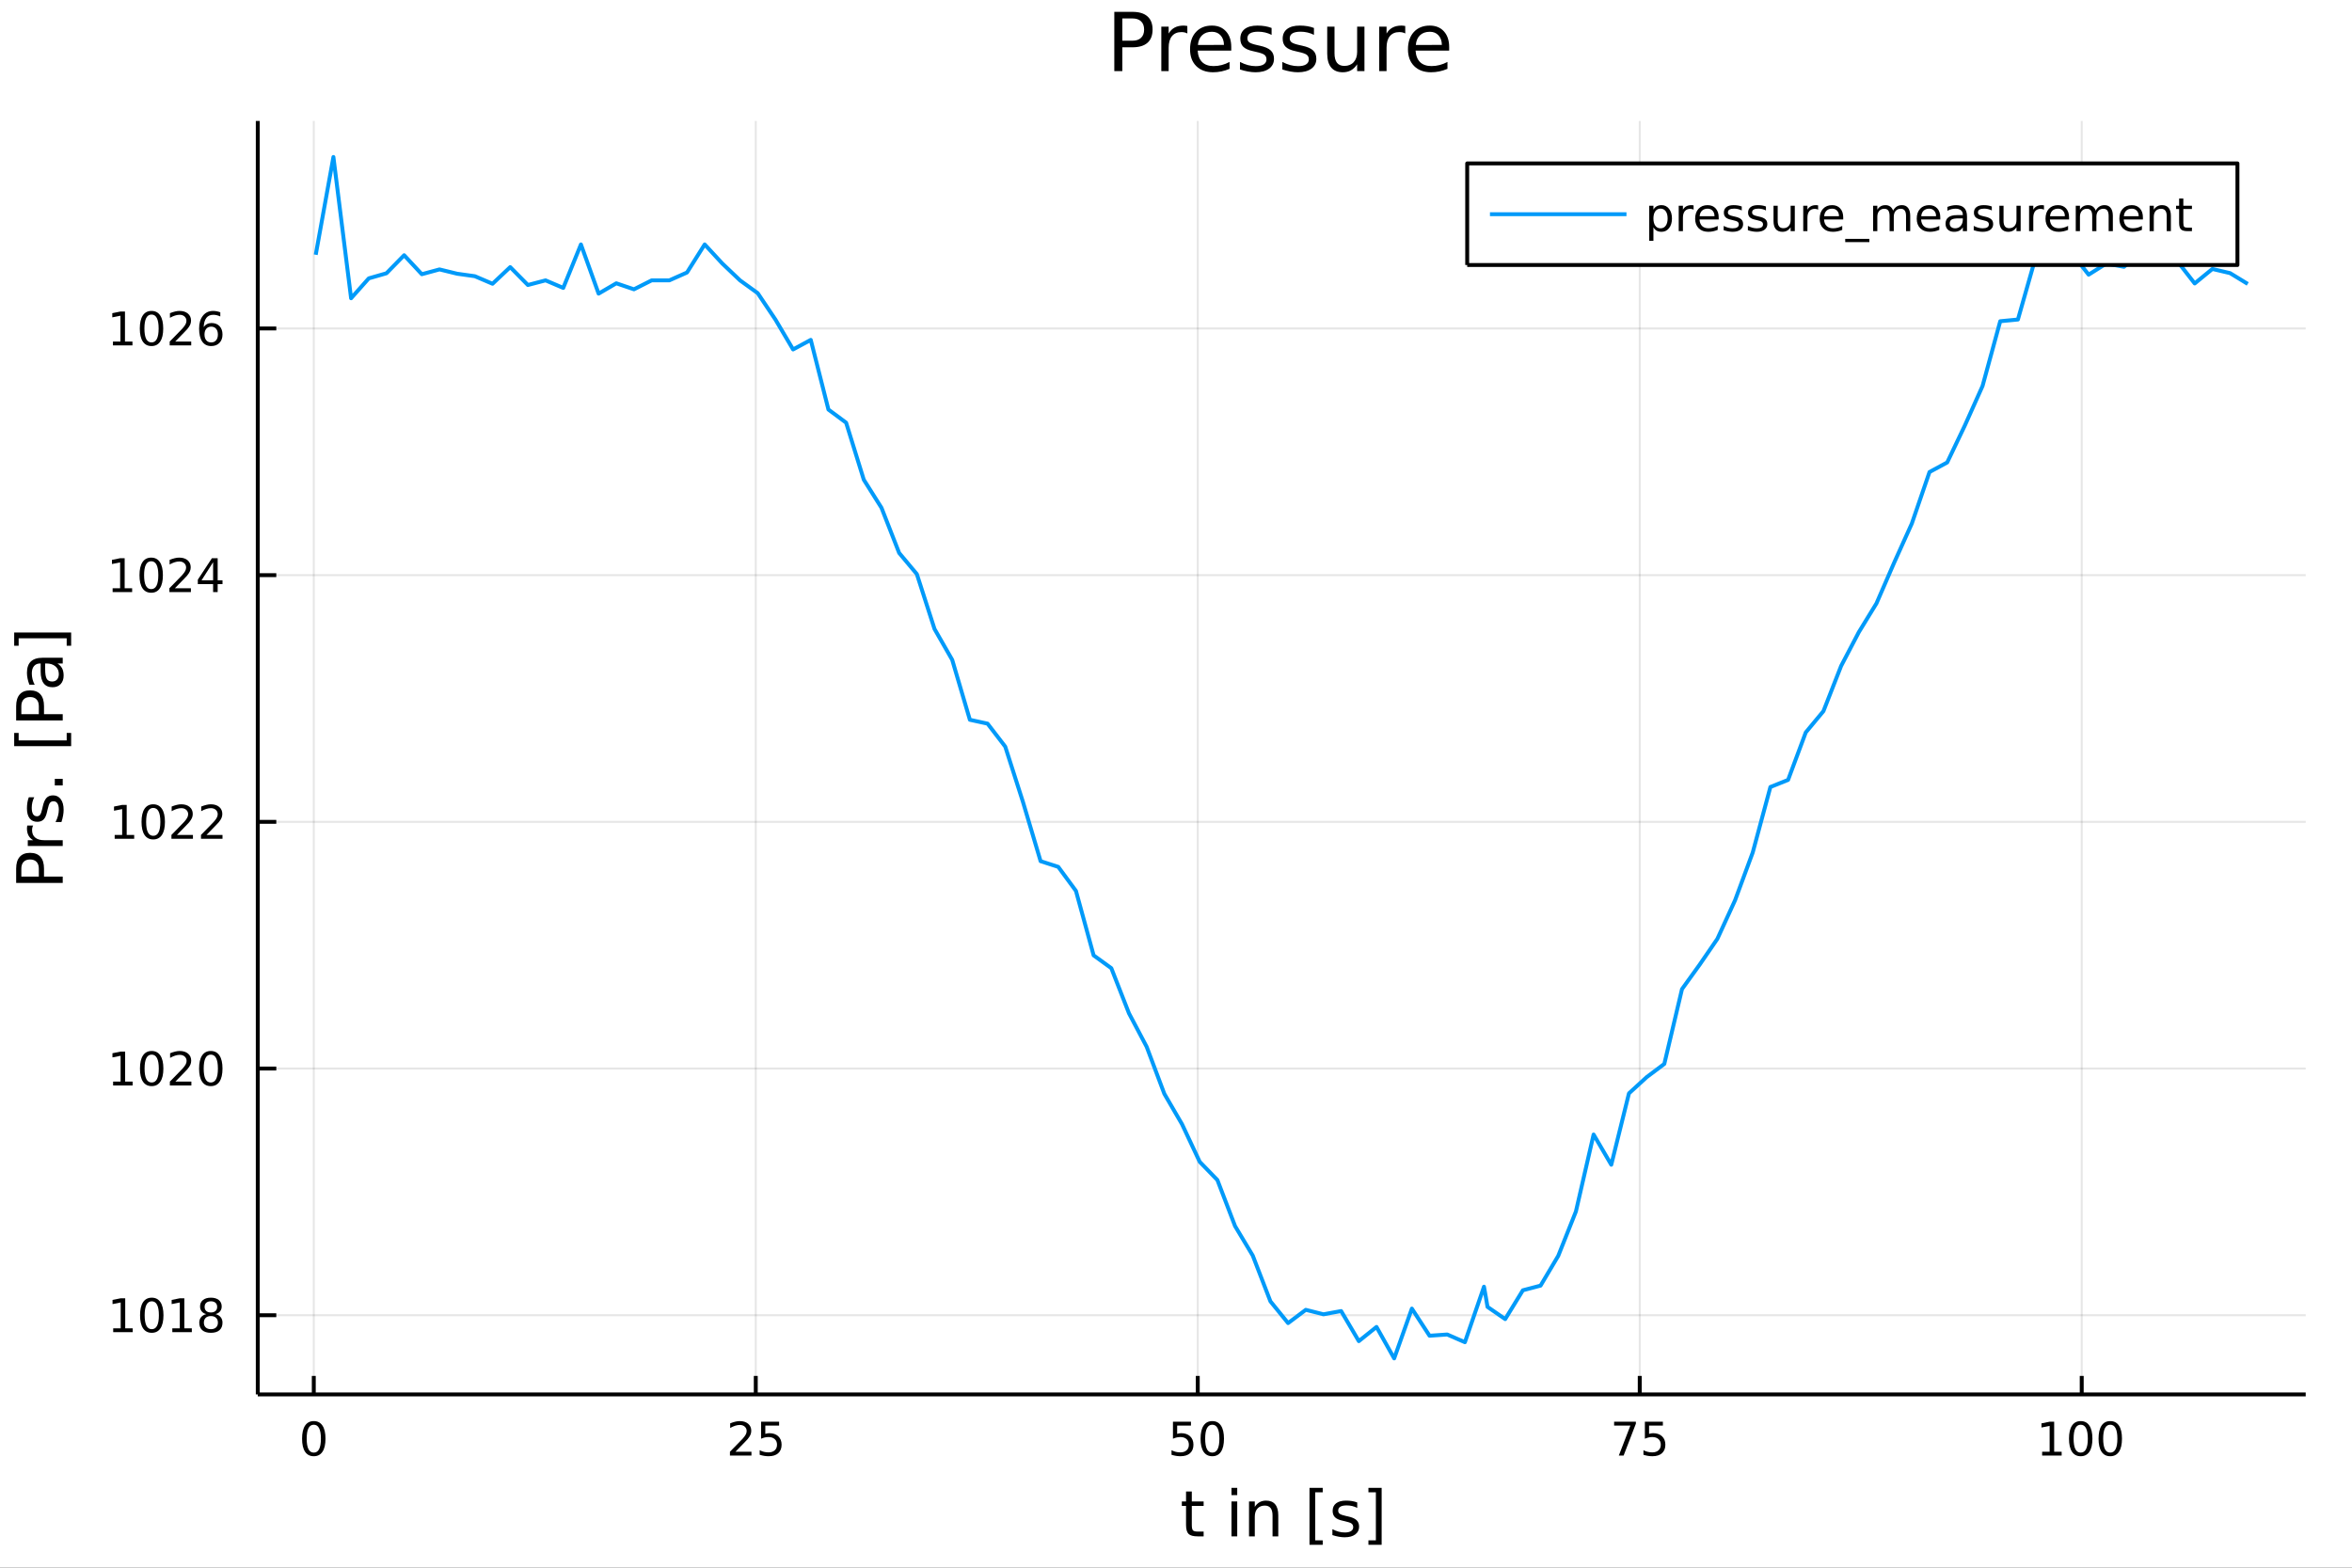 <?xml version="1.0" encoding="utf-8"?>
<svg xmlns="http://www.w3.org/2000/svg" xmlns:xlink="http://www.w3.org/1999/xlink" width="600" height="400" viewBox="0 0 2400 1600">
<rect x="0" y="0" width="2400" height="1600" fill="#333333" stroke="none"/>
<defs>
  <clipPath id="clip050">
    <rect x="0" y="0" width="2400" height="1600"/>
  </clipPath>
</defs>
<path clip-path="url(#clip050)" d="
M0 1600 L2400 1600 L2400 0 L0 0  Z
  " fill="#ffffff" fill-rule="evenodd" fill-opacity="1"/>
<defs>
  <clipPath id="clip051">
    <rect x="480" y="0" width="1681" height="1600"/>
  </clipPath>
</defs>
<path clip-path="url(#clip050)" d="
M263.037 1423.18 L2352.76 1423.18 L2352.76 123.472 L263.037 123.472  Z
  " fill="#ffffff" fill-rule="evenodd" fill-opacity="1"/>
<defs>
  <clipPath id="clip052">
    <rect x="263" y="123" width="2091" height="1301"/>
  </clipPath>
</defs>
<polyline clip-path="url(#clip052)" style="stroke:#000000; stroke-linecap:butt; stroke-linejoin:round; stroke-width:2; stroke-opacity:0.1; fill:none" points="
  320.189,1423.18 320.189,123.472 
  "/>
<polyline clip-path="url(#clip052)" style="stroke:#000000; stroke-linecap:butt; stroke-linejoin:round; stroke-width:2; stroke-opacity:0.1; fill:none" points="
  771.195,1423.18 771.195,123.472 
  "/>
<polyline clip-path="url(#clip052)" style="stroke:#000000; stroke-linecap:butt; stroke-linejoin:round; stroke-width:2; stroke-opacity:0.1; fill:none" points="
  1222.2,1423.18 1222.2,123.472 
  "/>
<polyline clip-path="url(#clip052)" style="stroke:#000000; stroke-linecap:butt; stroke-linejoin:round; stroke-width:2; stroke-opacity:0.1; fill:none" points="
  1673.21,1423.18 1673.21,123.472 
  "/>
<polyline clip-path="url(#clip052)" style="stroke:#000000; stroke-linecap:butt; stroke-linejoin:round; stroke-width:2; stroke-opacity:0.1; fill:none" points="
  2124.21,1423.18 2124.21,123.472 
  "/>
<polyline clip-path="url(#clip050)" style="stroke:#000000; stroke-linecap:butt; stroke-linejoin:round; stroke-width:4; stroke-opacity:1; fill:none" points="
  263.037,1423.18 2352.76,1423.18 
  "/>
<polyline clip-path="url(#clip050)" style="stroke:#000000; stroke-linecap:butt; stroke-linejoin:round; stroke-width:4; stroke-opacity:1; fill:none" points="
  320.189,1423.18 320.189,1404.28 
  "/>
<polyline clip-path="url(#clip050)" style="stroke:#000000; stroke-linecap:butt; stroke-linejoin:round; stroke-width:4; stroke-opacity:1; fill:none" points="
  771.195,1423.18 771.195,1404.28 
  "/>
<polyline clip-path="url(#clip050)" style="stroke:#000000; stroke-linecap:butt; stroke-linejoin:round; stroke-width:4; stroke-opacity:1; fill:none" points="
  1222.2,1423.18 1222.2,1404.28 
  "/>
<polyline clip-path="url(#clip050)" style="stroke:#000000; stroke-linecap:butt; stroke-linejoin:round; stroke-width:4; stroke-opacity:1; fill:none" points="
  1673.21,1423.18 1673.21,1404.28 
  "/>
<polyline clip-path="url(#clip050)" style="stroke:#000000; stroke-linecap:butt; stroke-linejoin:round; stroke-width:4; stroke-opacity:1; fill:none" points="
  2124.21,1423.18 2124.21,1404.28 
  "/>
<path clip-path="url(#clip050)" d="M320.189 1454.1 Q316.578 1454.1 314.749 1457.66 Q312.944 1461.2 312.944 1468.33 Q312.944 1475.44 314.749 1479.01 Q316.578 1482.55 320.189 1482.55 Q323.823 1482.55 325.629 1479.01 Q327.457 1475.44 327.457 1468.33 Q327.457 1461.2 325.629 1457.66 Q323.823 1454.1 320.189 1454.1 M320.189 1450.39 Q325.999 1450.39 329.055 1455 Q332.133 1459.58 332.133 1468.33 Q332.133 1477.06 329.055 1481.67 Q325.999 1486.25 320.189 1486.25 Q314.379 1486.25 311.3 1481.67 Q308.245 1477.06 308.245 1468.33 Q308.245 1459.58 311.3 1455 Q314.379 1450.39 320.189 1450.39 Z" fill="#000000" fill-rule="evenodd" fill-opacity="1" /><path clip-path="url(#clip050)" d="M750.466 1481.64 L766.786 1481.64 L766.786 1485.58 L744.841 1485.58 L744.841 1481.64 Q747.503 1478.89 752.087 1474.26 Q756.693 1469.61 757.874 1468.27 Q760.119 1465.74 760.999 1464.01 Q761.901 1462.25 761.901 1460.56 Q761.901 1457.8 759.957 1456.07 Q758.036 1454.33 754.934 1454.33 Q752.735 1454.33 750.281 1455.09 Q747.851 1455.86 745.073 1457.41 L745.073 1452.69 Q747.897 1451.55 750.351 1450.97 Q752.804 1450.39 754.841 1450.39 Q760.212 1450.39 763.406 1453.08 Q766.6 1455.77 766.6 1460.26 Q766.6 1462.39 765.79 1464.31 Q765.003 1466.2 762.897 1468.8 Q762.318 1469.47 759.216 1472.69 Q756.114 1475.88 750.466 1481.64 Z" fill="#000000" fill-rule="evenodd" fill-opacity="1" /><path clip-path="url(#clip050)" d="M776.647 1451.02 L795.003 1451.02 L795.003 1454.96 L780.929 1454.96 L780.929 1463.43 Q781.948 1463.08 782.966 1462.92 Q783.985 1462.73 785.003 1462.73 Q790.79 1462.73 794.17 1465.9 Q797.549 1469.08 797.549 1474.49 Q797.549 1480.07 794.077 1483.17 Q790.605 1486.25 784.286 1486.25 Q782.11 1486.25 779.841 1485.88 Q777.596 1485.51 775.188 1484.77 L775.188 1480.07 Q777.272 1481.2 779.494 1481.76 Q781.716 1482.32 784.193 1482.32 Q788.198 1482.32 790.535 1480.21 Q792.873 1478.1 792.873 1474.49 Q792.873 1470.88 790.535 1468.77 Q788.198 1466.67 784.193 1466.67 Q782.318 1466.67 780.443 1467.08 Q778.591 1467.5 776.647 1468.38 L776.647 1451.02 Z" fill="#000000" fill-rule="evenodd" fill-opacity="1" /><path clip-path="url(#clip050)" d="M1196.9 1451.02 L1215.26 1451.02 L1215.26 1454.96 L1201.18 1454.96 L1201.18 1463.43 Q1202.2 1463.08 1203.22 1462.92 Q1204.24 1462.73 1205.26 1462.73 Q1211.04 1462.73 1214.42 1465.9 Q1217.8 1469.08 1217.8 1474.49 Q1217.8 1480.07 1214.33 1483.17 Q1210.86 1486.25 1204.54 1486.25 Q1202.36 1486.25 1200.1 1485.88 Q1197.85 1485.51 1195.44 1484.77 L1195.44 1480.07 Q1197.53 1481.2 1199.75 1481.76 Q1201.97 1482.32 1204.45 1482.32 Q1208.45 1482.32 1210.79 1480.21 Q1213.13 1478.1 1213.13 1474.49 Q1213.13 1470.88 1210.79 1468.77 Q1208.45 1466.67 1204.45 1466.67 Q1202.57 1466.67 1200.7 1467.08 Q1198.85 1467.5 1196.9 1468.38 L1196.9 1451.02 Z" fill="#000000" fill-rule="evenodd" fill-opacity="1" /><path clip-path="url(#clip050)" d="M1237.02 1454.1 Q1233.41 1454.1 1231.58 1457.66 Q1229.77 1461.2 1229.77 1468.33 Q1229.77 1475.44 1231.58 1479.01 Q1233.41 1482.55 1237.02 1482.55 Q1240.65 1482.55 1242.46 1479.01 Q1244.28 1475.44 1244.28 1468.33 Q1244.28 1461.2 1242.46 1457.66 Q1240.65 1454.1 1237.02 1454.1 M1237.02 1450.39 Q1242.83 1450.39 1245.88 1455 Q1248.96 1459.58 1248.96 1468.33 Q1248.96 1477.06 1245.88 1481.67 Q1242.83 1486.25 1237.02 1486.25 Q1231.21 1486.25 1228.13 1481.67 Q1225.07 1477.06 1225.07 1468.33 Q1225.07 1459.58 1228.13 1455 Q1231.21 1450.39 1237.02 1450.39 Z" fill="#000000" fill-rule="evenodd" fill-opacity="1" /><path clip-path="url(#clip050)" d="M1647.06 1451.02 L1669.28 1451.02 L1669.28 1453.01 L1656.74 1485.58 L1651.85 1485.58 L1663.66 1454.96 L1647.06 1454.96 L1647.06 1451.02 Z" fill="#000000" fill-rule="evenodd" fill-opacity="1" /><path clip-path="url(#clip050)" d="M1678.45 1451.02 L1696.81 1451.02 L1696.81 1454.96 L1682.73 1454.96 L1682.73 1463.43 Q1683.75 1463.08 1684.77 1462.92 Q1685.79 1462.73 1686.81 1462.73 Q1692.59 1462.73 1695.97 1465.9 Q1699.35 1469.08 1699.35 1474.49 Q1699.35 1480.07 1695.88 1483.17 Q1692.41 1486.25 1686.09 1486.25 Q1683.91 1486.25 1681.65 1485.88 Q1679.4 1485.51 1676.99 1484.77 L1676.99 1480.07 Q1679.08 1481.2 1681.3 1481.76 Q1683.52 1482.32 1686 1482.32 Q1690 1482.32 1692.34 1480.21 Q1694.68 1478.1 1694.68 1474.49 Q1694.68 1470.88 1692.34 1468.77 Q1690 1466.67 1686 1466.67 Q1684.12 1466.67 1682.25 1467.08 Q1680.4 1467.5 1678.45 1468.38 L1678.45 1451.02 Z" fill="#000000" fill-rule="evenodd" fill-opacity="1" /><path clip-path="url(#clip050)" d="M2083.82 1481.64 L2091.46 1481.64 L2091.46 1455.28 L2083.15 1456.95 L2083.15 1452.69 L2091.41 1451.02 L2096.09 1451.02 L2096.09 1481.64 L2103.73 1481.64 L2103.73 1485.58 L2083.82 1485.58 L2083.82 1481.64 Z" fill="#000000" fill-rule="evenodd" fill-opacity="1" /><path clip-path="url(#clip050)" d="M2123.17 1454.1 Q2119.56 1454.1 2117.73 1457.66 Q2115.93 1461.2 2115.93 1468.33 Q2115.93 1475.44 2117.73 1479.01 Q2119.56 1482.55 2123.17 1482.55 Q2126.81 1482.55 2128.61 1479.01 Q2130.44 1475.44 2130.44 1468.33 Q2130.44 1461.2 2128.61 1457.66 Q2126.81 1454.1 2123.17 1454.1 M2123.17 1450.39 Q2128.98 1450.39 2132.04 1455 Q2135.12 1459.58 2135.12 1468.33 Q2135.12 1477.06 2132.04 1481.67 Q2128.98 1486.25 2123.17 1486.25 Q2117.36 1486.25 2114.28 1481.67 Q2111.23 1477.06 2111.23 1468.33 Q2111.23 1459.58 2114.28 1455 Q2117.36 1450.39 2123.17 1450.39 Z" fill="#000000" fill-rule="evenodd" fill-opacity="1" /><path clip-path="url(#clip050)" d="M2153.33 1454.1 Q2149.72 1454.1 2147.89 1457.66 Q2146.09 1461.2 2146.09 1468.33 Q2146.09 1475.44 2147.89 1479.01 Q2149.72 1482.55 2153.33 1482.55 Q2156.97 1482.55 2158.77 1479.01 Q2160.6 1475.44 2160.6 1468.33 Q2160.6 1461.2 2158.77 1457.66 Q2156.97 1454.1 2153.33 1454.1 M2153.33 1450.39 Q2159.14 1450.39 2162.2 1455 Q2165.28 1459.58 2165.28 1468.33 Q2165.28 1477.06 2162.2 1481.67 Q2159.14 1486.25 2153.33 1486.25 Q2147.52 1486.25 2144.45 1481.67 Q2141.39 1477.06 2141.39 1468.33 Q2141.39 1459.58 2144.45 1455 Q2147.52 1450.39 2153.33 1450.39 Z" fill="#000000" fill-rule="evenodd" fill-opacity="1" /><path clip-path="url(#clip050)" d="M1216.13 1522.27 L1216.13 1532.4 L1228.2 1532.4 L1228.2 1536.95 L1216.13 1536.95 L1216.13 1556.3 Q1216.13 1560.66 1217.31 1561.9 Q1218.52 1563.14 1222.18 1563.14 L1228.2 1563.14 L1228.2 1568.04 L1222.18 1568.04 Q1215.4 1568.04 1212.82 1565.53 Q1210.25 1562.98 1210.25 1556.3 L1210.25 1536.95 L1205.95 1536.95 L1205.95 1532.4 L1210.25 1532.4 L1210.25 1522.27 L1216.13 1522.27 Z" fill="#000000" fill-rule="evenodd" fill-opacity="1" /><path clip-path="url(#clip050)" d="M1256.62 1532.4 L1262.48 1532.4 L1262.48 1568.04 L1256.62 1568.04 L1256.62 1532.4 M1256.62 1518.52 L1262.48 1518.52 L1262.48 1525.93 L1256.62 1525.93 L1256.62 1518.52 Z" fill="#000000" fill-rule="evenodd" fill-opacity="1" /><path clip-path="url(#clip050)" d="M1304.36 1546.53 L1304.36 1568.04 L1298.51 1568.04 L1298.51 1546.72 Q1298.51 1541.66 1296.53 1539.14 Q1294.56 1536.63 1290.61 1536.63 Q1285.87 1536.63 1283.13 1539.65 Q1280.4 1542.68 1280.4 1547.9 L1280.4 1568.04 L1274.51 1568.04 L1274.51 1532.4 L1280.4 1532.4 L1280.4 1537.93 Q1282.5 1534.72 1285.33 1533.13 Q1288.19 1531.54 1291.92 1531.54 Q1298.06 1531.54 1301.21 1535.36 Q1304.36 1539.14 1304.36 1546.53 Z" fill="#000000" fill-rule="evenodd" fill-opacity="1" /><path clip-path="url(#clip050)" d="M1336.22 1518.52 L1349.72 1518.52 L1349.72 1523.07 L1342.08 1523.07 L1342.08 1572.09 L1349.72 1572.09 L1349.72 1576.64 L1336.22 1576.64 L1336.22 1518.52 Z" fill="#000000" fill-rule="evenodd" fill-opacity="1" /><path clip-path="url(#clip050)" d="M1384.92 1533.45 L1384.92 1538.98 Q1382.44 1537.71 1379.77 1537.07 Q1377.09 1536.44 1374.23 1536.44 Q1369.87 1536.44 1367.67 1537.77 Q1365.51 1539.11 1365.51 1541.79 Q1365.51 1543.82 1367.07 1545 Q1368.63 1546.15 1373.34 1547.2 L1375.34 1547.64 Q1381.58 1548.98 1384.19 1551.43 Q1386.83 1553.85 1386.83 1558.21 Q1386.83 1563.17 1382.88 1566.07 Q1378.97 1568.97 1372.09 1568.97 Q1369.23 1568.97 1366.11 1568.39 Q1363.02 1567.85 1359.59 1566.74 L1359.59 1560.69 Q1362.83 1562.38 1365.98 1563.24 Q1369.13 1564.07 1372.22 1564.07 Q1376.36 1564.07 1378.59 1562.66 Q1380.82 1561.23 1380.82 1558.65 Q1380.82 1556.27 1379.19 1554.99 Q1377.6 1553.72 1372.16 1552.54 L1370.12 1552.07 Q1364.68 1550.92 1362.26 1548.56 Q1359.84 1546.18 1359.84 1542.04 Q1359.84 1537.01 1363.41 1534.27 Q1366.97 1531.54 1373.53 1531.54 Q1376.77 1531.54 1379.64 1532.01 Q1382.5 1532.49 1384.92 1533.45 Z" fill="#000000" fill-rule="evenodd" fill-opacity="1" /><path clip-path="url(#clip050)" d="M1409.84 1518.52 L1409.84 1576.64 L1396.35 1576.64 L1396.35 1572.09 L1403.96 1572.09 L1403.96 1523.07 L1396.35 1523.07 L1396.35 1518.52 L1409.84 1518.52 Z" fill="#000000" fill-rule="evenodd" fill-opacity="1" /><polyline clip-path="url(#clip052)" style="stroke:#000000; stroke-linecap:butt; stroke-linejoin:round; stroke-width:2; stroke-opacity:0.1; fill:none" points="
  263.037,1342.33 2352.76,1342.33 
  "/>
<polyline clip-path="url(#clip052)" style="stroke:#000000; stroke-linecap:butt; stroke-linejoin:round; stroke-width:2; stroke-opacity:0.1; fill:none" points="
  263.037,1090.56 2352.76,1090.56 
  "/>
<polyline clip-path="url(#clip052)" style="stroke:#000000; stroke-linecap:butt; stroke-linejoin:round; stroke-width:2; stroke-opacity:0.1; fill:none" points="
  263.037,838.785 2352.76,838.785 
  "/>
<polyline clip-path="url(#clip052)" style="stroke:#000000; stroke-linecap:butt; stroke-linejoin:round; stroke-width:2; stroke-opacity:0.1; fill:none" points="
  263.037,587.013 2352.76,587.013 
  "/>
<polyline clip-path="url(#clip052)" style="stroke:#000000; stroke-linecap:butt; stroke-linejoin:round; stroke-width:2; stroke-opacity:0.1; fill:none" points="
  263.037,335.24 2352.76,335.24 
  "/>
<polyline clip-path="url(#clip050)" style="stroke:#000000; stroke-linecap:butt; stroke-linejoin:round; stroke-width:4; stroke-opacity:1; fill:none" points="
  263.037,1423.18 263.037,123.472 
  "/>
<polyline clip-path="url(#clip050)" style="stroke:#000000; stroke-linecap:butt; stroke-linejoin:round; stroke-width:4; stroke-opacity:1; fill:none" points="
  263.037,1342.33 281.935,1342.33 
  "/>
<polyline clip-path="url(#clip050)" style="stroke:#000000; stroke-linecap:butt; stroke-linejoin:round; stroke-width:4; stroke-opacity:1; fill:none" points="
  263.037,1090.56 281.935,1090.56 
  "/>
<polyline clip-path="url(#clip050)" style="stroke:#000000; stroke-linecap:butt; stroke-linejoin:round; stroke-width:4; stroke-opacity:1; fill:none" points="
  263.037,838.785 281.935,838.785 
  "/>
<polyline clip-path="url(#clip050)" style="stroke:#000000; stroke-linecap:butt; stroke-linejoin:round; stroke-width:4; stroke-opacity:1; fill:none" points="
  263.037,587.013 281.935,587.013 
  "/>
<polyline clip-path="url(#clip050)" style="stroke:#000000; stroke-linecap:butt; stroke-linejoin:round; stroke-width:4; stroke-opacity:1; fill:none" points="
  263.037,335.24 281.935,335.24 
  "/>
<path clip-path="url(#clip050)" d="M115.51 1355.68 L123.149 1355.68 L123.149 1329.31 L114.839 1330.98 L114.839 1326.72 L123.103 1325.05 L127.779 1325.05 L127.779 1355.68 L135.417 1355.68 L135.417 1359.61 L115.51 1359.61 L115.51 1355.68 Z" fill="#000000" fill-rule="evenodd" fill-opacity="1" /><path clip-path="url(#clip050)" d="M154.862 1328.13 Q151.251 1328.13 149.422 1331.69 Q147.616 1335.24 147.616 1342.37 Q147.616 1349.47 149.422 1353.04 Q151.251 1356.58 154.862 1356.58 Q158.496 1356.58 160.302 1353.04 Q162.13 1349.47 162.13 1342.37 Q162.13 1335.24 160.302 1331.69 Q158.496 1328.13 154.862 1328.13 M154.862 1324.43 Q160.672 1324.43 163.727 1329.03 Q166.806 1333.62 166.806 1342.37 Q166.806 1351.09 163.727 1355.7 Q160.672 1360.28 154.862 1360.28 Q149.052 1360.28 145.973 1355.7 Q142.917 1351.09 142.917 1342.37 Q142.917 1333.62 145.973 1329.03 Q149.052 1324.43 154.862 1324.43 Z" fill="#000000" fill-rule="evenodd" fill-opacity="1" /><path clip-path="url(#clip050)" d="M175.834 1355.68 L183.473 1355.68 L183.473 1329.31 L175.163 1330.98 L175.163 1326.72 L183.426 1325.05 L188.102 1325.05 L188.102 1355.68 L195.741 1355.68 L195.741 1359.61 L175.834 1359.61 L175.834 1355.68 Z" fill="#000000" fill-rule="evenodd" fill-opacity="1" /><path clip-path="url(#clip050)" d="M215.186 1343.2 Q211.852 1343.2 209.931 1344.98 Q208.033 1346.76 208.033 1349.89 Q208.033 1353.01 209.931 1354.8 Q211.852 1356.58 215.186 1356.58 Q218.519 1356.58 220.44 1354.8 Q222.361 1352.99 222.361 1349.89 Q222.361 1346.76 220.44 1344.98 Q218.542 1343.2 215.186 1343.2 M210.51 1341.21 Q207.5 1340.47 205.811 1338.41 Q204.144 1336.35 204.144 1333.38 Q204.144 1329.24 207.084 1326.83 Q210.047 1324.43 215.186 1324.43 Q220.348 1324.43 223.287 1326.83 Q226.227 1329.24 226.227 1333.38 Q226.227 1336.35 224.537 1338.41 Q222.871 1340.47 219.885 1341.21 Q223.264 1342 225.139 1344.29 Q227.037 1346.58 227.037 1349.89 Q227.037 1354.91 223.959 1357.6 Q220.903 1360.28 215.186 1360.28 Q209.468 1360.28 206.389 1357.6 Q203.334 1354.91 203.334 1349.89 Q203.334 1346.58 205.232 1344.29 Q207.13 1342 210.51 1341.21 M208.797 1333.82 Q208.797 1336.51 210.463 1338.01 Q212.153 1339.52 215.186 1339.52 Q218.195 1339.52 219.885 1338.01 Q221.598 1336.51 221.598 1333.82 Q221.598 1331.14 219.885 1329.63 Q218.195 1328.13 215.186 1328.13 Q212.153 1328.13 210.463 1329.63 Q208.797 1331.14 208.797 1333.82 Z" fill="#000000" fill-rule="evenodd" fill-opacity="1" /><path clip-path="url(#clip050)" d="M115.418 1103.9 L123.056 1103.9 L123.056 1077.54 L114.746 1079.2 L114.746 1074.94 L123.01 1073.28 L127.686 1073.28 L127.686 1103.9 L135.325 1103.9 L135.325 1107.84 L115.418 1107.84 L115.418 1103.9 Z" fill="#000000" fill-rule="evenodd" fill-opacity="1" /><path clip-path="url(#clip050)" d="M154.769 1076.36 Q151.158 1076.36 149.329 1079.92 Q147.524 1083.46 147.524 1090.59 Q147.524 1097.7 149.329 1101.26 Q151.158 1104.81 154.769 1104.81 Q158.403 1104.81 160.209 1101.26 Q162.038 1097.7 162.038 1090.59 Q162.038 1083.46 160.209 1079.92 Q158.403 1076.36 154.769 1076.36 M154.769 1072.65 Q160.579 1072.65 163.635 1077.26 Q166.714 1081.84 166.714 1090.59 Q166.714 1099.32 163.635 1103.93 Q160.579 1108.51 154.769 1108.51 Q148.959 1108.51 145.88 1103.93 Q142.825 1099.32 142.825 1090.59 Q142.825 1081.84 145.88 1077.26 Q148.959 1072.65 154.769 1072.65 Z" fill="#000000" fill-rule="evenodd" fill-opacity="1" /><path clip-path="url(#clip050)" d="M178.959 1103.9 L195.278 1103.9 L195.278 1107.84 L173.334 1107.84 L173.334 1103.9 Q175.996 1101.15 180.579 1096.52 Q185.186 1091.87 186.366 1090.52 Q188.612 1088 189.491 1086.26 Q190.394 1084.5 190.394 1082.82 Q190.394 1080.06 188.45 1078.32 Q186.528 1076.59 183.426 1076.59 Q181.227 1076.59 178.774 1077.35 Q176.343 1078.12 173.565 1079.67 L173.565 1074.94 Q176.389 1073.81 178.843 1073.23 Q181.297 1072.65 183.334 1072.65 Q188.704 1072.65 191.899 1075.34 Q195.093 1078.02 195.093 1082.51 Q195.093 1084.64 194.283 1086.57 Q193.496 1088.46 191.389 1091.06 Q190.811 1091.73 187.709 1094.94 Q184.607 1098.14 178.959 1103.9 Z" fill="#000000" fill-rule="evenodd" fill-opacity="1" /><path clip-path="url(#clip050)" d="M215.093 1076.36 Q211.482 1076.36 209.653 1079.92 Q207.848 1083.46 207.848 1090.59 Q207.848 1097.7 209.653 1101.26 Q211.482 1104.81 215.093 1104.81 Q218.727 1104.81 220.533 1101.26 Q222.361 1097.7 222.361 1090.59 Q222.361 1083.46 220.533 1079.92 Q218.727 1076.36 215.093 1076.36 M215.093 1072.65 Q220.903 1072.65 223.959 1077.26 Q227.037 1081.84 227.037 1090.59 Q227.037 1099.32 223.959 1103.93 Q220.903 1108.51 215.093 1108.51 Q209.283 1108.51 206.204 1103.93 Q203.149 1099.32 203.149 1090.59 Q203.149 1081.84 206.204 1077.26 Q209.283 1072.65 215.093 1072.65 Z" fill="#000000" fill-rule="evenodd" fill-opacity="1" /><path clip-path="url(#clip050)" d="M117.015 852.13 L124.654 852.13 L124.654 825.765 L116.343 827.431 L116.343 823.172 L124.607 821.505 L129.283 821.505 L129.283 852.13 L136.922 852.13 L136.922 856.065 L117.015 856.065 L117.015 852.13 Z" fill="#000000" fill-rule="evenodd" fill-opacity="1" /><path clip-path="url(#clip050)" d="M156.366 824.584 Q152.755 824.584 150.927 828.149 Q149.121 831.691 149.121 838.82 Q149.121 845.927 150.927 849.491 Q152.755 853.033 156.366 853.033 Q160.001 853.033 161.806 849.491 Q163.635 845.927 163.635 838.82 Q163.635 831.691 161.806 828.149 Q160.001 824.584 156.366 824.584 M156.366 820.88 Q162.177 820.88 165.232 825.487 Q168.311 830.07 168.311 838.82 Q168.311 847.547 165.232 852.153 Q162.177 856.737 156.366 856.737 Q150.556 856.737 147.478 852.153 Q144.422 847.547 144.422 838.82 Q144.422 830.07 147.478 825.487 Q150.556 820.88 156.366 820.88 Z" fill="#000000" fill-rule="evenodd" fill-opacity="1" /><path clip-path="url(#clip050)" d="M180.556 852.13 L196.875 852.13 L196.875 856.065 L174.931 856.065 L174.931 852.13 Q177.593 849.376 182.176 844.746 Q186.783 840.093 187.963 838.751 Q190.209 836.228 191.088 834.492 Q191.991 832.732 191.991 831.042 Q191.991 828.288 190.047 826.552 Q188.126 824.816 185.024 824.816 Q182.825 824.816 180.371 825.58 Q177.94 826.343 175.163 827.894 L175.163 823.172 Q177.987 822.038 180.44 821.459 Q182.894 820.88 184.931 820.88 Q190.301 820.88 193.496 823.566 Q196.69 826.251 196.69 830.742 Q196.69 832.871 195.88 834.792 Q195.093 836.691 192.987 839.283 Q192.408 839.954 189.306 843.172 Q186.204 846.366 180.556 852.13 Z" fill="#000000" fill-rule="evenodd" fill-opacity="1" /><path clip-path="url(#clip050)" d="M210.718 852.13 L227.037 852.13 L227.037 856.065 L205.093 856.065 L205.093 852.13 Q207.755 849.376 212.338 844.746 Q216.945 840.093 218.125 838.751 Q220.371 836.228 221.25 834.492 Q222.153 832.732 222.153 831.042 Q222.153 828.288 220.209 826.552 Q218.287 824.816 215.186 824.816 Q212.986 824.816 210.533 825.58 Q208.102 826.343 205.324 827.894 L205.324 823.172 Q208.149 822.038 210.602 821.459 Q213.056 820.88 215.093 820.88 Q220.463 820.88 223.658 823.566 Q226.852 826.251 226.852 830.742 Q226.852 832.871 226.042 834.792 Q225.255 836.691 223.148 839.283 Q222.57 839.954 219.468 843.172 Q216.366 846.366 210.718 852.13 Z" fill="#000000" fill-rule="evenodd" fill-opacity="1" /><path clip-path="url(#clip050)" d="M114.931 600.358 L122.57 600.358 L122.57 573.992 L114.26 575.659 L114.26 571.399 L122.524 569.733 L127.2 569.733 L127.2 600.358 L134.839 600.358 L134.839 604.293 L114.931 604.293 L114.931 600.358 Z" fill="#000000" fill-rule="evenodd" fill-opacity="1" /><path clip-path="url(#clip050)" d="M154.283 572.812 Q150.672 572.812 148.843 576.376 Q147.038 579.918 147.038 587.048 Q147.038 594.154 148.843 597.719 Q150.672 601.26 154.283 601.26 Q157.917 601.26 159.723 597.719 Q161.552 594.154 161.552 587.048 Q161.552 579.918 159.723 576.376 Q157.917 572.812 154.283 572.812 M154.283 569.108 Q160.093 569.108 163.149 573.714 Q166.227 578.298 166.227 587.048 Q166.227 595.774 163.149 600.381 Q160.093 604.964 154.283 604.964 Q148.473 604.964 145.394 600.381 Q142.339 595.774 142.339 587.048 Q142.339 578.298 145.394 573.714 Q148.473 569.108 154.283 569.108 Z" fill="#000000" fill-rule="evenodd" fill-opacity="1" /><path clip-path="url(#clip050)" d="M178.473 600.358 L194.792 600.358 L194.792 604.293 L172.848 604.293 L172.848 600.358 Q175.51 597.603 180.093 592.973 Q184.7 588.321 185.88 586.978 Q188.126 584.455 189.005 582.719 Q189.908 580.96 189.908 579.27 Q189.908 576.515 187.963 574.779 Q186.042 573.043 182.94 573.043 Q180.741 573.043 178.288 573.807 Q175.857 574.571 173.079 576.122 L173.079 571.399 Q175.903 570.265 178.357 569.687 Q180.811 569.108 182.848 569.108 Q188.218 569.108 191.413 571.793 Q194.607 574.478 194.607 578.969 Q194.607 581.099 193.797 583.02 Q193.01 584.918 190.903 587.511 Q190.325 588.182 187.223 591.399 Q184.121 594.594 178.473 600.358 Z" fill="#000000" fill-rule="evenodd" fill-opacity="1" /><path clip-path="url(#clip050)" d="M217.454 573.807 L205.649 592.256 L217.454 592.256 L217.454 573.807 M216.227 569.733 L222.107 569.733 L222.107 592.256 L227.037 592.256 L227.037 596.145 L222.107 596.145 L222.107 604.293 L217.454 604.293 L217.454 596.145 L201.852 596.145 L201.852 591.631 L216.227 569.733 Z" fill="#000000" fill-rule="evenodd" fill-opacity="1" /><path clip-path="url(#clip050)" d="M115.256 348.585 L122.894 348.585 L122.894 322.219 L114.584 323.886 L114.584 319.627 L122.848 317.96 L127.524 317.96 L127.524 348.585 L135.163 348.585 L135.163 352.52 L115.256 352.52 L115.256 348.585 Z" fill="#000000" fill-rule="evenodd" fill-opacity="1" /><path clip-path="url(#clip050)" d="M154.607 321.039 Q150.996 321.039 149.167 324.604 Q147.362 328.145 147.362 335.275 Q147.362 342.381 149.167 345.946 Q150.996 349.488 154.607 349.488 Q158.241 349.488 160.047 345.946 Q161.876 342.381 161.876 335.275 Q161.876 328.145 160.047 324.604 Q158.241 321.039 154.607 321.039 M154.607 317.335 Q160.417 317.335 163.473 321.942 Q166.552 326.525 166.552 335.275 Q166.552 344.002 163.473 348.608 Q160.417 353.191 154.607 353.191 Q148.797 353.191 145.718 348.608 Q142.663 344.002 142.663 335.275 Q142.663 326.525 145.718 321.942 Q148.797 317.335 154.607 317.335 Z" fill="#000000" fill-rule="evenodd" fill-opacity="1" /><path clip-path="url(#clip050)" d="M178.797 348.585 L195.116 348.585 L195.116 352.52 L173.172 352.52 L173.172 348.585 Q175.834 345.83 180.417 341.201 Q185.024 336.548 186.204 335.205 Q188.45 332.682 189.329 330.946 Q190.232 329.187 190.232 327.497 Q190.232 324.743 188.288 323.006 Q186.366 321.27 183.264 321.27 Q181.065 321.27 178.612 322.034 Q176.181 322.798 173.403 324.349 L173.403 319.627 Q176.227 318.493 178.681 317.914 Q181.135 317.335 183.172 317.335 Q188.542 317.335 191.737 320.02 Q194.931 322.706 194.931 327.196 Q194.931 329.326 194.121 331.247 Q193.334 333.145 191.227 335.738 Q190.649 336.409 187.547 339.627 Q184.445 342.821 178.797 348.585 Z" fill="#000000" fill-rule="evenodd" fill-opacity="1" /><path clip-path="url(#clip050)" d="M215.51 333.377 Q212.361 333.377 210.51 335.53 Q208.681 337.682 208.681 341.432 Q208.681 345.159 210.51 347.335 Q212.361 349.488 215.51 349.488 Q218.658 349.488 220.486 347.335 Q222.338 345.159 222.338 341.432 Q222.338 337.682 220.486 335.53 Q218.658 333.377 215.51 333.377 M224.792 318.724 L224.792 322.983 Q223.033 322.15 221.227 321.71 Q219.445 321.27 217.686 321.27 Q213.056 321.27 210.602 324.395 Q208.172 327.52 207.824 333.84 Q209.19 331.826 211.25 330.761 Q213.311 329.673 215.787 329.673 Q220.996 329.673 224.005 332.844 Q227.037 335.992 227.037 341.432 Q227.037 346.756 223.889 349.974 Q220.741 353.191 215.51 353.191 Q209.514 353.191 206.343 348.608 Q203.172 344.002 203.172 335.275 Q203.172 327.081 207.061 322.219 Q210.949 317.335 217.5 317.335 Q219.26 317.335 221.042 317.682 Q222.848 318.03 224.792 318.724 Z" fill="#000000" fill-rule="evenodd" fill-opacity="1" /><path clip-path="url(#clip050)" d="M21.768 894.672 L39.623 894.672 L39.623 886.588 Q39.623 882.1 37.3 879.649 Q34.977 877.198 30.68 877.198 Q26.415 877.198 24.091 879.649 Q21.768 882.1 21.768 886.588 L21.768 894.672 M16.484 901.102 L16.484 886.588 Q16.484 878.599 20.113 874.525 Q23.709 870.419 30.68 870.419 Q37.714 870.419 41.31 874.525 Q44.907 878.599 44.907 886.588 L44.907 894.672 L64.004 894.672 L64.004 901.102 L16.484 901.102 Z" fill="#000000" fill-rule="evenodd" fill-opacity="1" /><path clip-path="url(#clip050)" d="M33.831 842.537 Q33.258 843.524 33.003 844.701 Q32.717 845.847 32.717 847.248 Q32.717 852.213 35.963 854.887 Q39.178 857.528 45.225 857.528 L64.004 857.528 L64.004 863.417 L28.356 863.417 L28.356 857.528 L33.894 857.528 Q30.648 855.682 29.088 852.722 Q27.497 849.762 27.497 845.529 Q27.497 844.924 27.592 844.192 Q27.656 843.46 27.815 842.569 L33.831 842.537 Z" fill="#000000" fill-rule="evenodd" fill-opacity="1" /><path clip-path="url(#clip050)" d="M29.407 813.669 L34.945 813.669 Q33.672 816.151 33.035 818.825 Q32.398 821.498 32.398 824.363 Q32.398 828.724 33.735 830.92 Q35.072 833.084 37.746 833.084 Q39.783 833.084 40.96 831.524 Q42.106 829.965 43.157 825.254 L43.602 823.249 Q44.939 817.011 47.39 814.401 Q49.809 811.759 54.169 811.759 Q59.134 811.759 62.031 815.706 Q64.927 819.621 64.927 826.496 Q64.927 829.36 64.354 832.479 Q63.813 835.567 62.699 839.004 L56.652 839.004 Q58.339 835.758 59.198 832.607 Q60.026 829.456 60.026 826.368 Q60.026 822.231 58.625 820.003 Q57.193 817.775 54.615 817.775 Q52.228 817.775 50.955 819.398 Q49.681 820.989 48.504 826.432 L48.026 828.469 Q46.88 833.912 44.525 836.331 Q42.138 838.75 38 838.75 Q32.971 838.75 30.234 835.185 Q27.497 831.62 27.497 825.063 Q27.497 821.817 27.974 818.952 Q28.452 816.088 29.407 813.669 Z" fill="#000000" fill-rule="evenodd" fill-opacity="1" /><path clip-path="url(#clip050)" d="M55.92 801.606 L55.92 794.89 L64.004 794.89 L64.004 801.606 L55.92 801.606 Z" fill="#000000" fill-rule="evenodd" fill-opacity="1" /><path clip-path="url(#clip050)" d="M14.479 761.534 L14.479 748.038 L19.03 748.038 L19.03 755.677 L68.046 755.677 L68.046 748.038 L72.598 748.038 L72.598 761.534 L14.479 761.534 Z" fill="#000000" fill-rule="evenodd" fill-opacity="1" /><path clip-path="url(#clip050)" d="M21.768 728.877 L39.623 728.877 L39.623 720.793 Q39.623 716.305 37.3 713.854 Q34.977 711.404 30.68 711.404 Q26.415 711.404 24.091 713.854 Q21.768 716.305 21.768 720.793 L21.768 728.877 M16.484 735.307 L16.484 720.793 Q16.484 712.804 20.113 708.73 Q23.709 704.624 30.68 704.624 Q37.714 704.624 41.31 708.73 Q44.907 712.804 44.907 720.793 L44.907 728.877 L64.004 728.877 L64.004 735.307 L16.484 735.307 Z" fill="#000000" fill-rule="evenodd" fill-opacity="1" /><path clip-path="url(#clip050)" d="M46.085 682.981 Q46.085 690.078 47.708 692.816 Q49.331 695.553 53.246 695.553 Q56.365 695.553 58.211 693.516 Q60.026 691.447 60.026 687.914 Q60.026 683.044 56.588 680.116 Q53.119 677.156 47.39 677.156 L46.085 677.156 L46.085 682.981 M43.666 671.3 L64.004 671.3 L64.004 677.156 L58.593 677.156 Q61.84 679.161 63.399 682.153 Q64.927 685.145 64.927 689.474 Q64.927 694.948 61.872 698.195 Q58.784 701.409 53.628 701.409 Q47.612 701.409 44.557 697.399 Q41.501 693.357 41.501 685.368 L41.501 677.156 L40.928 677.156 Q36.886 677.156 34.69 679.83 Q32.462 682.471 32.462 687.278 Q32.462 690.333 33.194 693.229 Q33.926 696.126 35.39 698.799 L29.98 698.799 Q28.738 695.585 28.133 692.561 Q27.497 689.537 27.497 686.673 Q27.497 678.938 31.507 675.119 Q35.518 671.3 43.666 671.3 Z" fill="#000000" fill-rule="evenodd" fill-opacity="1" /><path clip-path="url(#clip050)" d="M14.479 645.55 L72.598 645.55 L72.598 659.046 L68.046 659.046 L68.046 651.439 L19.03 651.439 L19.03 659.046 L14.479 659.046 L14.479 645.55 Z" fill="#000000" fill-rule="evenodd" fill-opacity="1" /><path clip-path="url(#clip050)" d="M1145.23 18.82 L1145.23 41.546 L1155.52 41.546 Q1161.23 41.546 1164.35 38.589 Q1167.47 35.632 1167.47 30.163 Q1167.47 24.735 1164.35 21.778 Q1161.23 18.82 1155.52 18.82 L1145.23 18.82 M1137.05 12.096 L1155.52 12.096 Q1165.69 12.096 1170.87 16.714 Q1176.1 21.292 1176.1 30.163 Q1176.1 39.115 1170.87 43.693 Q1165.69 48.271 1155.52 48.271 L1145.23 48.271 L1145.23 72.576 L1137.05 72.576 L1137.05 12.096 Z" fill="#000000" fill-rule="evenodd" fill-opacity="1" /><path clip-path="url(#clip050)" d="M1211.59 34.173 Q1210.33 33.444 1208.83 33.12 Q1207.37 32.756 1205.59 32.756 Q1199.27 32.756 1195.87 36.888 Q1192.51 40.979 1192.51 48.676 L1192.51 72.576 L1185.01 72.576 L1185.01 27.206 L1192.51 27.206 L1192.51 34.254 Q1194.86 30.122 1198.62 28.138 Q1202.39 26.112 1207.78 26.112 Q1208.55 26.112 1209.48 26.234 Q1210.41 26.315 1211.55 26.517 L1211.59 34.173 Z" fill="#000000" fill-rule="evenodd" fill-opacity="1" /><path clip-path="url(#clip050)" d="M1256.39 48.028 L1256.39 51.673 L1222.12 51.673 Q1222.6 59.37 1226.74 63.421 Q1230.91 67.431 1238.32 67.431 Q1242.62 67.431 1246.63 66.378 Q1250.68 65.325 1254.65 63.218 L1254.65 70.267 Q1250.64 71.968 1246.42 72.86 Q1242.21 73.751 1237.88 73.751 Q1227.02 73.751 1220.66 67.431 Q1214.34 61.112 1214.34 50.337 Q1214.34 39.197 1220.34 32.675 Q1226.37 26.112 1236.58 26.112 Q1245.74 26.112 1251.04 32.026 Q1256.39 37.9 1256.39 48.028 M1248.94 45.84 Q1248.85 39.723 1245.49 36.077 Q1242.17 32.431 1236.66 32.431 Q1230.42 32.431 1226.66 35.956 Q1222.93 39.48 1222.36 45.88 L1248.94 45.84 Z" fill="#000000" fill-rule="evenodd" fill-opacity="1" /><path clip-path="url(#clip050)" d="M1297.55 28.543 L1297.55 35.591 Q1294.39 33.971 1290.98 33.161 Q1287.58 32.35 1283.94 32.35 Q1278.39 32.35 1275.59 34.052 Q1272.84 35.753 1272.84 39.156 Q1272.84 41.749 1274.82 43.248 Q1276.81 44.706 1282.8 46.043 L1285.35 46.61 Q1293.29 48.311 1296.61 51.43 Q1299.98 54.509 1299.98 60.059 Q1299.98 66.378 1294.95 70.064 Q1289.97 73.751 1281.22 73.751 Q1277.58 73.751 1273.61 73.022 Q1269.68 72.333 1265.3 70.915 L1265.3 63.218 Q1269.43 65.365 1273.44 66.459 Q1277.45 67.512 1281.38 67.512 Q1286.65 67.512 1289.49 65.73 Q1292.32 63.907 1292.32 60.626 Q1292.32 57.588 1290.25 55.967 Q1288.23 54.347 1281.3 52.848 L1278.71 52.24 Q1271.78 50.782 1268.7 47.785 Q1265.63 44.746 1265.63 39.48 Q1265.63 33.08 1270.16 29.596 Q1274.7 26.112 1283.04 26.112 Q1287.18 26.112 1290.82 26.72 Q1294.47 27.327 1297.55 28.543 Z" fill="#000000" fill-rule="evenodd" fill-opacity="1" /><path clip-path="url(#clip050)" d="M1340.77 28.543 L1340.77 35.591 Q1337.61 33.971 1334.21 33.161 Q1330.8 32.35 1327.16 32.35 Q1321.61 32.35 1318.81 34.052 Q1316.06 35.753 1316.06 39.156 Q1316.06 41.749 1318.04 43.248 Q1320.03 44.706 1326.02 46.043 L1328.58 46.61 Q1336.52 48.311 1339.84 51.43 Q1343.2 54.509 1343.2 60.059 Q1343.2 66.378 1338.18 70.064 Q1333.19 73.751 1324.44 73.751 Q1320.8 73.751 1316.83 73.022 Q1312.9 72.333 1308.52 70.915 L1308.52 63.218 Q1312.66 65.365 1316.67 66.459 Q1320.68 67.512 1324.61 67.512 Q1329.87 67.512 1332.71 65.73 Q1335.54 63.907 1335.54 60.626 Q1335.54 57.588 1333.48 55.967 Q1331.45 54.347 1324.53 52.848 L1321.93 52.24 Q1315.01 50.782 1311.93 47.785 Q1308.85 44.746 1308.85 39.48 Q1308.85 33.08 1313.39 29.596 Q1317.92 26.112 1326.27 26.112 Q1330.4 26.112 1334.05 26.72 Q1337.69 27.327 1340.77 28.543 Z" fill="#000000" fill-rule="evenodd" fill-opacity="1" /><path clip-path="url(#clip050)" d="M1354.3 54.671 L1354.3 27.206 L1361.75 27.206 L1361.75 54.387 Q1361.75 60.828 1364.26 64.069 Q1366.78 67.269 1371.8 67.269 Q1377.84 67.269 1381.32 63.421 Q1384.84 59.573 1384.84 52.929 L1384.84 27.206 L1392.3 27.206 L1392.3 72.576 L1384.84 72.576 L1384.84 65.608 Q1382.13 69.74 1378.52 71.766 Q1374.96 73.751 1370.22 73.751 Q1362.4 73.751 1358.35 68.89 Q1354.3 64.029 1354.3 54.671 M1373.06 26.112 L1373.06 26.112 Z" fill="#000000" fill-rule="evenodd" fill-opacity="1" /><path clip-path="url(#clip050)" d="M1433.94 34.173 Q1432.68 33.444 1431.19 33.12 Q1429.73 32.756 1427.95 32.756 Q1421.63 32.756 1418.22 36.888 Q1414.86 40.979 1414.86 48.676 L1414.86 72.576 L1407.37 72.576 L1407.37 27.206 L1414.86 27.206 L1414.86 34.254 Q1417.21 30.122 1420.98 28.138 Q1424.74 26.112 1430.13 26.112 Q1430.9 26.112 1431.83 26.234 Q1432.77 26.315 1433.9 26.517 L1433.94 34.173 Z" fill="#000000" fill-rule="evenodd" fill-opacity="1" /><path clip-path="url(#clip050)" d="M1478.74 48.028 L1478.74 51.673 L1444.47 51.673 Q1444.96 59.37 1449.09 63.421 Q1453.26 67.431 1460.68 67.431 Q1464.97 67.431 1468.98 66.378 Q1473.03 65.325 1477 63.218 L1477 70.267 Q1472.99 71.968 1468.78 72.86 Q1464.57 73.751 1460.23 73.751 Q1449.37 73.751 1443.01 67.431 Q1436.7 61.112 1436.7 50.337 Q1436.7 39.197 1442.69 32.675 Q1448.73 26.112 1458.93 26.112 Q1468.09 26.112 1473.4 32.026 Q1478.74 37.9 1478.74 48.028 M1471.29 45.84 Q1471.21 39.723 1467.85 36.077 Q1464.52 32.431 1459.02 32.431 Q1452.78 32.431 1449.01 35.956 Q1445.28 39.48 1444.72 45.88 L1471.29 45.84 Z" fill="#000000" fill-rule="evenodd" fill-opacity="1" /><polyline clip-path="url(#clip052)" style="stroke:#009af9; stroke-linecap:butt; stroke-linejoin:round; stroke-width:4; stroke-opacity:1; fill:none" points="
  322.18,260.019 340.221,160.256 358.261,304.399 376.301,284.099 394.341,278.905 412.382,260.495 430.422,279.858 448.462,274.971 466.502,279.381 484.543,281.901 
  502.583,289.616 520.623,272.62 538.663,290.876 556.704,286.143 574.744,293.857 592.784,249.477 610.824,299.681 628.865,289.139 646.905,295.271 664.945,286.143 
  682.985,286.143 701.026,278.121 719.066,249.477 737.106,268.993 755.146,286.143 773.187,299.205 791.227,326.112 809.267,356.646 827.307,346.888 845.348,418.007 
  863.388,431.391 881.428,489.617 899.468,518.246 917.509,564.362 935.549,585.922 953.589,641.934 971.63,673.406 989.67,734.62 1007.71,738.554 1025.75,761.997 
  1043.79,818.332 1061.83,878.916 1079.87,884.74 1097.91,909.282 1115.95,975.06 1133.99,988.122 1152.03,1034.23 1170.07,1068.38 1188.11,1116.37 1206.15,1147.37 
  1224.19,1185.76 1242.23,1204.33 1260.27,1251.38 1278.31,1281.44 1296.35,1328.17 1314.39,1350.36 1332.43,1336.83 1350.47,1341.39 1368.51,1338.08 1386.56,1368.77 
  1404.6,1354.29 1422.64,1386.4 1440.68,1335.57 1458.72,1363.26 1476.76,1362 1494.8,1369.87 1514.27,1313.23 1516.08,1323.29 1517.88,1333.83 1535.92,1346.28 
  1553.96,1316.87 1572,1312.12 1590.04,1281.75 1608.08,1236.43 1626.12,1157.91 1644.16,1188.75 1662.2,1115.9 1680.24,1099.37 1698.28,1085.84 1716.32,1009.52 
  1734.37,984.503 1752.41,958.225 1770.45,918.886 1788.49,870.103 1806.53,803.226 1824.57,795.988 1842.61,747.521 1860.65,725.807 1878.69,679.699 1896.73,645.238 
  1914.77,615.811 1932.81,574.274 1950.85,534.304 1968.89,481.749 1986.93,471.991 2004.97,434.219 2023.01,393.942 2041.05,327.849 2059.09,326.112 2077.13,262.862 
  2095.17,265.213 2113.21,257.345 2131.25,280.319 2149.29,268.993 2167.33,272.297 2185.37,257.038 2203.41,244.606 2221.45,266.166 2239.49,289.293 2257.53,274.51 
  2275.57,278.751 2293.61,289.769 
  "/>
<path clip-path="url(#clip050)" d="
M1497.14 270.476 L2283.1 270.476 L2283.1 166.796 L1497.14 166.796  Z
  " fill="#ffffff" fill-rule="evenodd" fill-opacity="1"/>
<polyline clip-path="url(#clip050)" style="stroke:#000000; stroke-linecap:butt; stroke-linejoin:round; stroke-width:4; stroke-opacity:1; fill:none" points="
  1497.14,270.476 2283.1,270.476 2283.1,166.796 1497.14,166.796 1497.14,270.476 
  "/>
<polyline clip-path="url(#clip050)" style="stroke:#009af9; stroke-linecap:butt; stroke-linejoin:round; stroke-width:4; stroke-opacity:1; fill:none" points="
  1520.36,218.636 1659.67,218.636 
  "/>
<path clip-path="url(#clip050)" d="M1687.17 232.027 L1687.17 245.777 L1682.89 245.777 L1682.89 209.99 L1687.17 209.99 L1687.17 213.925 Q1688.52 211.61 1690.55 210.499 Q1692.61 209.365 1695.46 209.365 Q1700.18 209.365 1703.12 213.115 Q1706.08 216.865 1706.08 222.976 Q1706.08 229.087 1703.12 232.837 Q1700.18 236.587 1695.46 236.587 Q1692.61 236.587 1690.55 235.476 Q1688.52 234.342 1687.17 232.027 M1701.66 222.976 Q1701.66 218.277 1699.72 215.615 Q1697.8 212.93 1694.42 212.93 Q1691.04 212.93 1689.09 215.615 Q1687.17 218.277 1687.17 222.976 Q1687.17 227.675 1689.09 230.36 Q1691.04 233.022 1694.42 233.022 Q1697.8 233.022 1699.72 230.36 Q1701.66 227.675 1701.66 222.976 Z" fill="#000000" fill-rule="evenodd" fill-opacity="1" /><path clip-path="url(#clip050)" d="M1728.17 213.971 Q1727.45 213.555 1726.59 213.37 Q1725.76 213.161 1724.74 213.161 Q1721.13 213.161 1719.19 215.522 Q1717.27 217.86 1717.27 222.258 L1717.27 235.916 L1712.98 235.916 L1712.98 209.99 L1717.27 209.99 L1717.27 214.018 Q1718.61 211.657 1720.76 210.522 Q1722.91 209.365 1725.99 209.365 Q1726.43 209.365 1726.96 209.434 Q1727.5 209.481 1728.14 209.596 L1728.17 213.971 Z" fill="#000000" fill-rule="evenodd" fill-opacity="1" /><path clip-path="url(#clip050)" d="M1753.77 221.888 L1753.77 223.971 L1734.19 223.971 Q1734.46 228.369 1736.83 230.684 Q1739.21 232.976 1743.45 232.976 Q1745.9 232.976 1748.19 232.374 Q1750.51 231.772 1752.77 230.569 L1752.77 234.596 Q1750.48 235.568 1748.08 236.078 Q1745.67 236.587 1743.19 236.587 Q1736.99 236.587 1733.35 232.976 Q1729.74 229.365 1729.74 223.207 Q1729.74 216.842 1733.17 213.115 Q1736.62 209.365 1742.45 209.365 Q1747.68 209.365 1750.71 212.745 Q1753.77 216.101 1753.77 221.888 M1749.51 220.638 Q1749.46 217.143 1747.54 215.059 Q1745.64 212.976 1742.5 212.976 Q1738.93 212.976 1736.78 214.99 Q1734.65 217.004 1734.33 220.661 L1749.51 220.638 Z" fill="#000000" fill-rule="evenodd" fill-opacity="1" /><path clip-path="url(#clip050)" d="M1777.29 210.754 L1777.29 214.782 Q1775.48 213.856 1773.54 213.393 Q1771.59 212.93 1769.51 212.93 Q1766.34 212.93 1764.74 213.902 Q1763.17 214.874 1763.17 216.819 Q1763.17 218.3 1764.3 219.157 Q1765.44 219.99 1768.86 220.754 L1770.32 221.078 Q1774.86 222.05 1776.76 223.832 Q1778.68 225.592 1778.68 228.763 Q1778.68 232.374 1775.81 234.481 Q1772.96 236.587 1767.96 236.587 Q1765.88 236.587 1763.61 236.17 Q1761.36 235.777 1758.86 234.967 L1758.86 230.569 Q1761.22 231.795 1763.51 232.42 Q1765.81 233.022 1768.05 233.022 Q1771.06 233.022 1772.68 232.004 Q1774.3 230.962 1774.3 229.087 Q1774.3 227.351 1773.12 226.425 Q1771.96 225.499 1768.01 224.643 L1766.52 224.295 Q1762.57 223.462 1760.81 221.749 Q1759.05 220.013 1759.05 217.004 Q1759.05 213.346 1761.64 211.356 Q1764.23 209.365 1769 209.365 Q1771.36 209.365 1773.45 209.712 Q1775.53 210.059 1777.29 210.754 Z" fill="#000000" fill-rule="evenodd" fill-opacity="1" /><path clip-path="url(#clip050)" d="M1801.99 210.754 L1801.99 214.782 Q1800.18 213.856 1798.24 213.393 Q1796.29 212.93 1794.21 212.93 Q1791.04 212.93 1789.44 213.902 Q1787.87 214.874 1787.87 216.819 Q1787.87 218.3 1789 219.157 Q1790.14 219.99 1793.56 220.754 L1795.02 221.078 Q1799.56 222.05 1801.45 223.832 Q1803.38 225.592 1803.38 228.763 Q1803.38 232.374 1800.51 234.481 Q1797.66 236.587 1792.66 236.587 Q1790.57 236.587 1788.31 236.17 Q1786.06 235.777 1783.56 234.967 L1783.56 230.569 Q1785.92 231.795 1788.21 232.42 Q1790.51 233.022 1792.75 233.022 Q1795.76 233.022 1797.38 232.004 Q1799 230.962 1799 229.087 Q1799 227.351 1797.82 226.425 Q1796.66 225.499 1792.7 224.643 L1791.22 224.295 Q1787.26 223.462 1785.51 221.749 Q1783.75 220.013 1783.75 217.004 Q1783.75 213.346 1786.34 211.356 Q1788.93 209.365 1793.7 209.365 Q1796.06 209.365 1798.14 209.712 Q1800.23 210.059 1801.99 210.754 Z" fill="#000000" fill-rule="evenodd" fill-opacity="1" /><path clip-path="url(#clip050)" d="M1809.72 225.684 L1809.72 209.99 L1813.98 209.99 L1813.98 225.522 Q1813.98 229.203 1815.41 231.055 Q1816.85 232.883 1819.72 232.883 Q1823.17 232.883 1825.16 230.684 Q1827.17 228.485 1827.17 224.689 L1827.17 209.99 L1831.43 209.99 L1831.43 235.916 L1827.17 235.916 L1827.17 231.934 Q1825.62 234.295 1823.56 235.453 Q1821.52 236.587 1818.82 236.587 Q1814.35 236.587 1812.03 233.809 Q1809.72 231.031 1809.72 225.684 M1820.44 209.365 L1820.44 209.365 Z" fill="#000000" fill-rule="evenodd" fill-opacity="1" /><path clip-path="url(#clip050)" d="M1855.23 213.971 Q1854.51 213.555 1853.65 213.37 Q1852.82 213.161 1851.8 213.161 Q1848.19 213.161 1846.25 215.522 Q1844.32 217.86 1844.32 222.258 L1844.32 235.916 L1840.04 235.916 L1840.04 209.99 L1844.32 209.99 L1844.32 214.018 Q1845.67 211.657 1847.82 210.522 Q1849.97 209.365 1853.05 209.365 Q1853.49 209.365 1854.02 209.434 Q1854.56 209.481 1855.2 209.596 L1855.23 213.971 Z" fill="#000000" fill-rule="evenodd" fill-opacity="1" /><path clip-path="url(#clip050)" d="M1880.83 221.888 L1880.83 223.971 L1861.25 223.971 Q1861.52 228.369 1863.88 230.684 Q1866.27 232.976 1870.5 232.976 Q1872.96 232.976 1875.25 232.374 Q1877.57 231.772 1879.83 230.569 L1879.83 234.596 Q1877.54 235.568 1875.13 236.078 Q1872.73 236.587 1870.25 236.587 Q1864.05 236.587 1860.41 232.976 Q1856.8 229.365 1856.8 223.207 Q1856.8 216.842 1860.23 213.115 Q1863.68 209.365 1869.51 209.365 Q1874.74 209.365 1877.77 212.745 Q1880.83 216.101 1880.83 221.888 M1876.57 220.638 Q1876.52 217.143 1874.6 215.059 Q1872.7 212.976 1869.56 212.976 Q1865.99 212.976 1863.84 214.99 Q1861.71 217.004 1861.38 220.661 L1876.57 220.638 Z" fill="#000000" fill-rule="evenodd" fill-opacity="1" /><path clip-path="url(#clip050)" d="M1907.52 243.786 L1907.52 247.096 L1882.89 247.096 L1882.89 243.786 L1907.52 243.786 Z" fill="#000000" fill-rule="evenodd" fill-opacity="1" /><path clip-path="url(#clip050)" d="M1931.71 214.967 Q1933.31 212.096 1935.53 210.731 Q1937.75 209.365 1940.76 209.365 Q1944.81 209.365 1947.01 212.212 Q1949.21 215.036 1949.21 220.268 L1949.21 235.916 L1944.93 235.916 L1944.93 220.407 Q1944.93 216.68 1943.61 214.874 Q1942.29 213.069 1939.58 213.069 Q1936.27 213.069 1934.35 215.268 Q1932.43 217.467 1932.43 221.263 L1932.43 235.916 L1928.14 235.916 L1928.14 220.407 Q1928.14 216.657 1926.82 214.874 Q1925.5 213.069 1922.75 213.069 Q1919.49 213.069 1917.56 215.291 Q1915.64 217.49 1915.64 221.263 L1915.64 235.916 L1911.36 235.916 L1911.36 209.99 L1915.64 209.99 L1915.64 214.018 Q1917.1 211.633 1919.14 210.499 Q1921.18 209.365 1923.98 209.365 Q1926.8 209.365 1928.77 210.8 Q1930.76 212.235 1931.71 214.967 Z" fill="#000000" fill-rule="evenodd" fill-opacity="1" /><path clip-path="url(#clip050)" d="M1979.88 221.888 L1979.88 223.971 L1960.3 223.971 Q1960.57 228.369 1962.94 230.684 Q1965.32 232.976 1969.56 232.976 Q1972.01 232.976 1974.3 232.374 Q1976.62 231.772 1978.88 230.569 L1978.88 234.596 Q1976.59 235.568 1974.18 236.078 Q1971.78 236.587 1969.3 236.587 Q1963.1 236.587 1959.46 232.976 Q1955.85 229.365 1955.85 223.207 Q1955.85 216.842 1959.28 213.115 Q1962.73 209.365 1968.56 209.365 Q1973.79 209.365 1976.82 212.745 Q1979.88 216.101 1979.88 221.888 M1975.62 220.638 Q1975.57 217.143 1973.65 215.059 Q1971.75 212.976 1968.61 212.976 Q1965.04 212.976 1962.89 214.99 Q1960.76 217.004 1960.44 220.661 L1975.62 220.638 Z" fill="#000000" fill-rule="evenodd" fill-opacity="1" /><path clip-path="url(#clip050)" d="M1998.65 222.883 Q1993.49 222.883 1991.5 224.064 Q1989.51 225.244 1989.51 228.092 Q1989.51 230.36 1990.99 231.703 Q1992.5 233.022 1995.06 233.022 Q1998.61 233.022 2000.74 230.522 Q2002.89 227.999 2002.89 223.832 L2002.89 222.883 L1998.65 222.883 M2007.15 221.124 L2007.15 235.916 L2002.89 235.916 L2002.89 231.981 Q2001.43 234.342 1999.25 235.476 Q1997.08 236.587 1993.93 236.587 Q1989.95 236.587 1987.59 234.365 Q1985.25 232.119 1985.25 228.369 Q1985.25 223.994 1988.17 221.772 Q1991.11 219.55 1996.92 219.55 L2002.89 219.55 L2002.89 219.133 Q2002.89 216.194 2000.94 214.596 Q1999.02 212.976 1995.53 212.976 Q1993.31 212.976 1991.2 213.508 Q1989.09 214.041 1987.15 215.106 L1987.15 211.17 Q1989.49 210.268 1991.68 209.828 Q1993.88 209.365 1995.97 209.365 Q2001.59 209.365 2004.37 212.282 Q2007.15 215.198 2007.15 221.124 Z" fill="#000000" fill-rule="evenodd" fill-opacity="1" /><path clip-path="url(#clip050)" d="M2032.45 210.754 L2032.45 214.782 Q2030.64 213.856 2028.7 213.393 Q2026.75 212.93 2024.67 212.93 Q2021.5 212.93 2019.9 213.902 Q2018.33 214.874 2018.33 216.819 Q2018.33 218.3 2019.46 219.157 Q2020.6 219.99 2024.02 220.754 L2025.48 221.078 Q2030.02 222.05 2031.92 223.832 Q2033.84 225.592 2033.84 228.763 Q2033.84 232.374 2030.97 234.481 Q2028.12 236.587 2023.12 236.587 Q2021.04 236.587 2018.77 236.17 Q2016.52 235.777 2014.02 234.967 L2014.02 230.569 Q2016.38 231.795 2018.68 232.42 Q2020.97 233.022 2023.21 233.022 Q2026.22 233.022 2027.84 232.004 Q2029.46 230.962 2029.46 229.087 Q2029.46 227.351 2028.28 226.425 Q2027.12 225.499 2023.17 224.643 L2021.68 224.295 Q2017.73 223.462 2015.97 221.749 Q2014.21 220.013 2014.21 217.004 Q2014.21 213.346 2016.8 211.356 Q2019.39 209.365 2024.16 209.365 Q2026.52 209.365 2028.61 209.712 Q2030.69 210.059 2032.45 210.754 Z" fill="#000000" fill-rule="evenodd" fill-opacity="1" /><path clip-path="url(#clip050)" d="M2040.18 225.684 L2040.18 209.99 L2044.44 209.99 L2044.44 225.522 Q2044.44 229.203 2045.87 231.055 Q2047.31 232.883 2050.18 232.883 Q2053.63 232.883 2055.62 230.684 Q2057.63 228.485 2057.63 224.689 L2057.63 209.99 L2061.89 209.99 L2061.89 235.916 L2057.63 235.916 L2057.63 231.934 Q2056.08 234.295 2054.02 235.453 Q2051.99 236.587 2049.28 236.587 Q2044.81 236.587 2042.49 233.809 Q2040.18 231.031 2040.18 225.684 M2050.9 209.365 L2050.9 209.365 Z" fill="#000000" fill-rule="evenodd" fill-opacity="1" /><path clip-path="url(#clip050)" d="M2085.69 213.971 Q2084.97 213.555 2084.11 213.37 Q2083.28 213.161 2082.26 213.161 Q2078.65 213.161 2076.71 215.522 Q2074.79 217.86 2074.79 222.258 L2074.79 235.916 L2070.5 235.916 L2070.5 209.99 L2074.79 209.99 L2074.79 214.018 Q2076.13 211.657 2078.28 210.522 Q2080.43 209.365 2083.51 209.365 Q2083.95 209.365 2084.49 209.434 Q2085.02 209.481 2085.67 209.596 L2085.69 213.971 Z" fill="#000000" fill-rule="evenodd" fill-opacity="1" /><path clip-path="url(#clip050)" d="M2111.29 221.888 L2111.29 223.971 L2091.71 223.971 Q2091.99 228.369 2094.35 230.684 Q2096.73 232.976 2100.97 232.976 Q2103.42 232.976 2105.71 232.374 Q2108.03 231.772 2110.3 230.569 L2110.3 234.596 Q2108 235.568 2105.6 236.078 Q2103.19 236.587 2100.71 236.587 Q2094.51 236.587 2090.87 232.976 Q2087.26 229.365 2087.26 223.207 Q2087.26 216.842 2090.69 213.115 Q2094.14 209.365 2099.97 209.365 Q2105.2 209.365 2108.24 212.745 Q2111.29 216.101 2111.29 221.888 M2107.03 220.638 Q2106.99 217.143 2105.06 215.059 Q2103.17 212.976 2100.02 212.976 Q2096.45 212.976 2094.3 214.99 Q2092.17 217.004 2091.85 220.661 L2107.03 220.638 Z" fill="#000000" fill-rule="evenodd" fill-opacity="1" /><path clip-path="url(#clip050)" d="M2138.47 214.967 Q2140.06 212.096 2142.29 210.731 Q2144.51 209.365 2147.52 209.365 Q2151.57 209.365 2153.77 212.212 Q2155.97 215.036 2155.97 220.268 L2155.97 235.916 L2151.68 235.916 L2151.68 220.407 Q2151.68 216.68 2150.36 214.874 Q2149.05 213.069 2146.34 213.069 Q2143.03 213.069 2141.11 215.268 Q2139.18 217.467 2139.18 221.263 L2139.18 235.916 L2134.9 235.916 L2134.9 220.407 Q2134.9 216.657 2133.58 214.874 Q2132.26 213.069 2129.51 213.069 Q2126.24 213.069 2124.32 215.291 Q2122.4 217.49 2122.4 221.263 L2122.4 235.916 L2118.12 235.916 L2118.12 209.99 L2122.4 209.99 L2122.4 214.018 Q2123.86 211.633 2125.9 210.499 Q2127.93 209.365 2130.74 209.365 Q2133.56 209.365 2135.53 210.8 Q2137.52 212.235 2138.47 214.967 Z" fill="#000000" fill-rule="evenodd" fill-opacity="1" /><path clip-path="url(#clip050)" d="M2186.64 221.888 L2186.64 223.971 L2167.05 223.971 Q2167.33 228.369 2169.69 230.684 Q2172.08 232.976 2176.31 232.976 Q2178.77 232.976 2181.06 232.374 Q2183.37 231.772 2185.64 230.569 L2185.64 234.596 Q2183.35 235.568 2180.94 236.078 Q2178.54 236.587 2176.06 236.587 Q2169.86 236.587 2166.22 232.976 Q2162.61 229.365 2162.61 223.207 Q2162.61 216.842 2166.04 213.115 Q2169.48 209.365 2175.32 209.365 Q2180.55 209.365 2183.58 212.745 Q2186.64 216.101 2186.64 221.888 M2182.38 220.638 Q2182.33 217.143 2180.41 215.059 Q2178.51 212.976 2175.36 212.976 Q2171.8 212.976 2169.65 214.99 Q2167.52 217.004 2167.19 220.661 L2182.38 220.638 Z" fill="#000000" fill-rule="evenodd" fill-opacity="1" /><path clip-path="url(#clip050)" d="M2215.18 220.268 L2215.18 235.916 L2210.92 235.916 L2210.92 220.407 Q2210.92 216.726 2209.48 214.897 Q2208.05 213.069 2205.18 213.069 Q2201.73 213.069 2199.74 215.268 Q2197.75 217.467 2197.75 221.263 L2197.75 235.916 L2193.47 235.916 L2193.47 209.99 L2197.75 209.99 L2197.75 214.018 Q2199.28 211.68 2201.34 210.522 Q2203.42 209.365 2206.13 209.365 Q2210.6 209.365 2212.89 212.143 Q2215.18 214.897 2215.18 220.268 Z" fill="#000000" fill-rule="evenodd" fill-opacity="1" /><path clip-path="url(#clip050)" d="M2227.89 202.629 L2227.89 209.99 L2236.66 209.99 L2236.66 213.3 L2227.89 213.3 L2227.89 227.374 Q2227.89 230.545 2228.74 231.448 Q2229.62 232.351 2232.29 232.351 L2236.66 232.351 L2236.66 235.916 L2232.29 235.916 Q2227.35 235.916 2225.48 234.087 Q2223.6 232.235 2223.6 227.374 L2223.6 213.3 L2220.48 213.3 L2220.48 209.99 L2223.6 209.99 L2223.6 202.629 L2227.89 202.629 Z" fill="#000000" fill-rule="evenodd" fill-opacity="1" /></svg>

